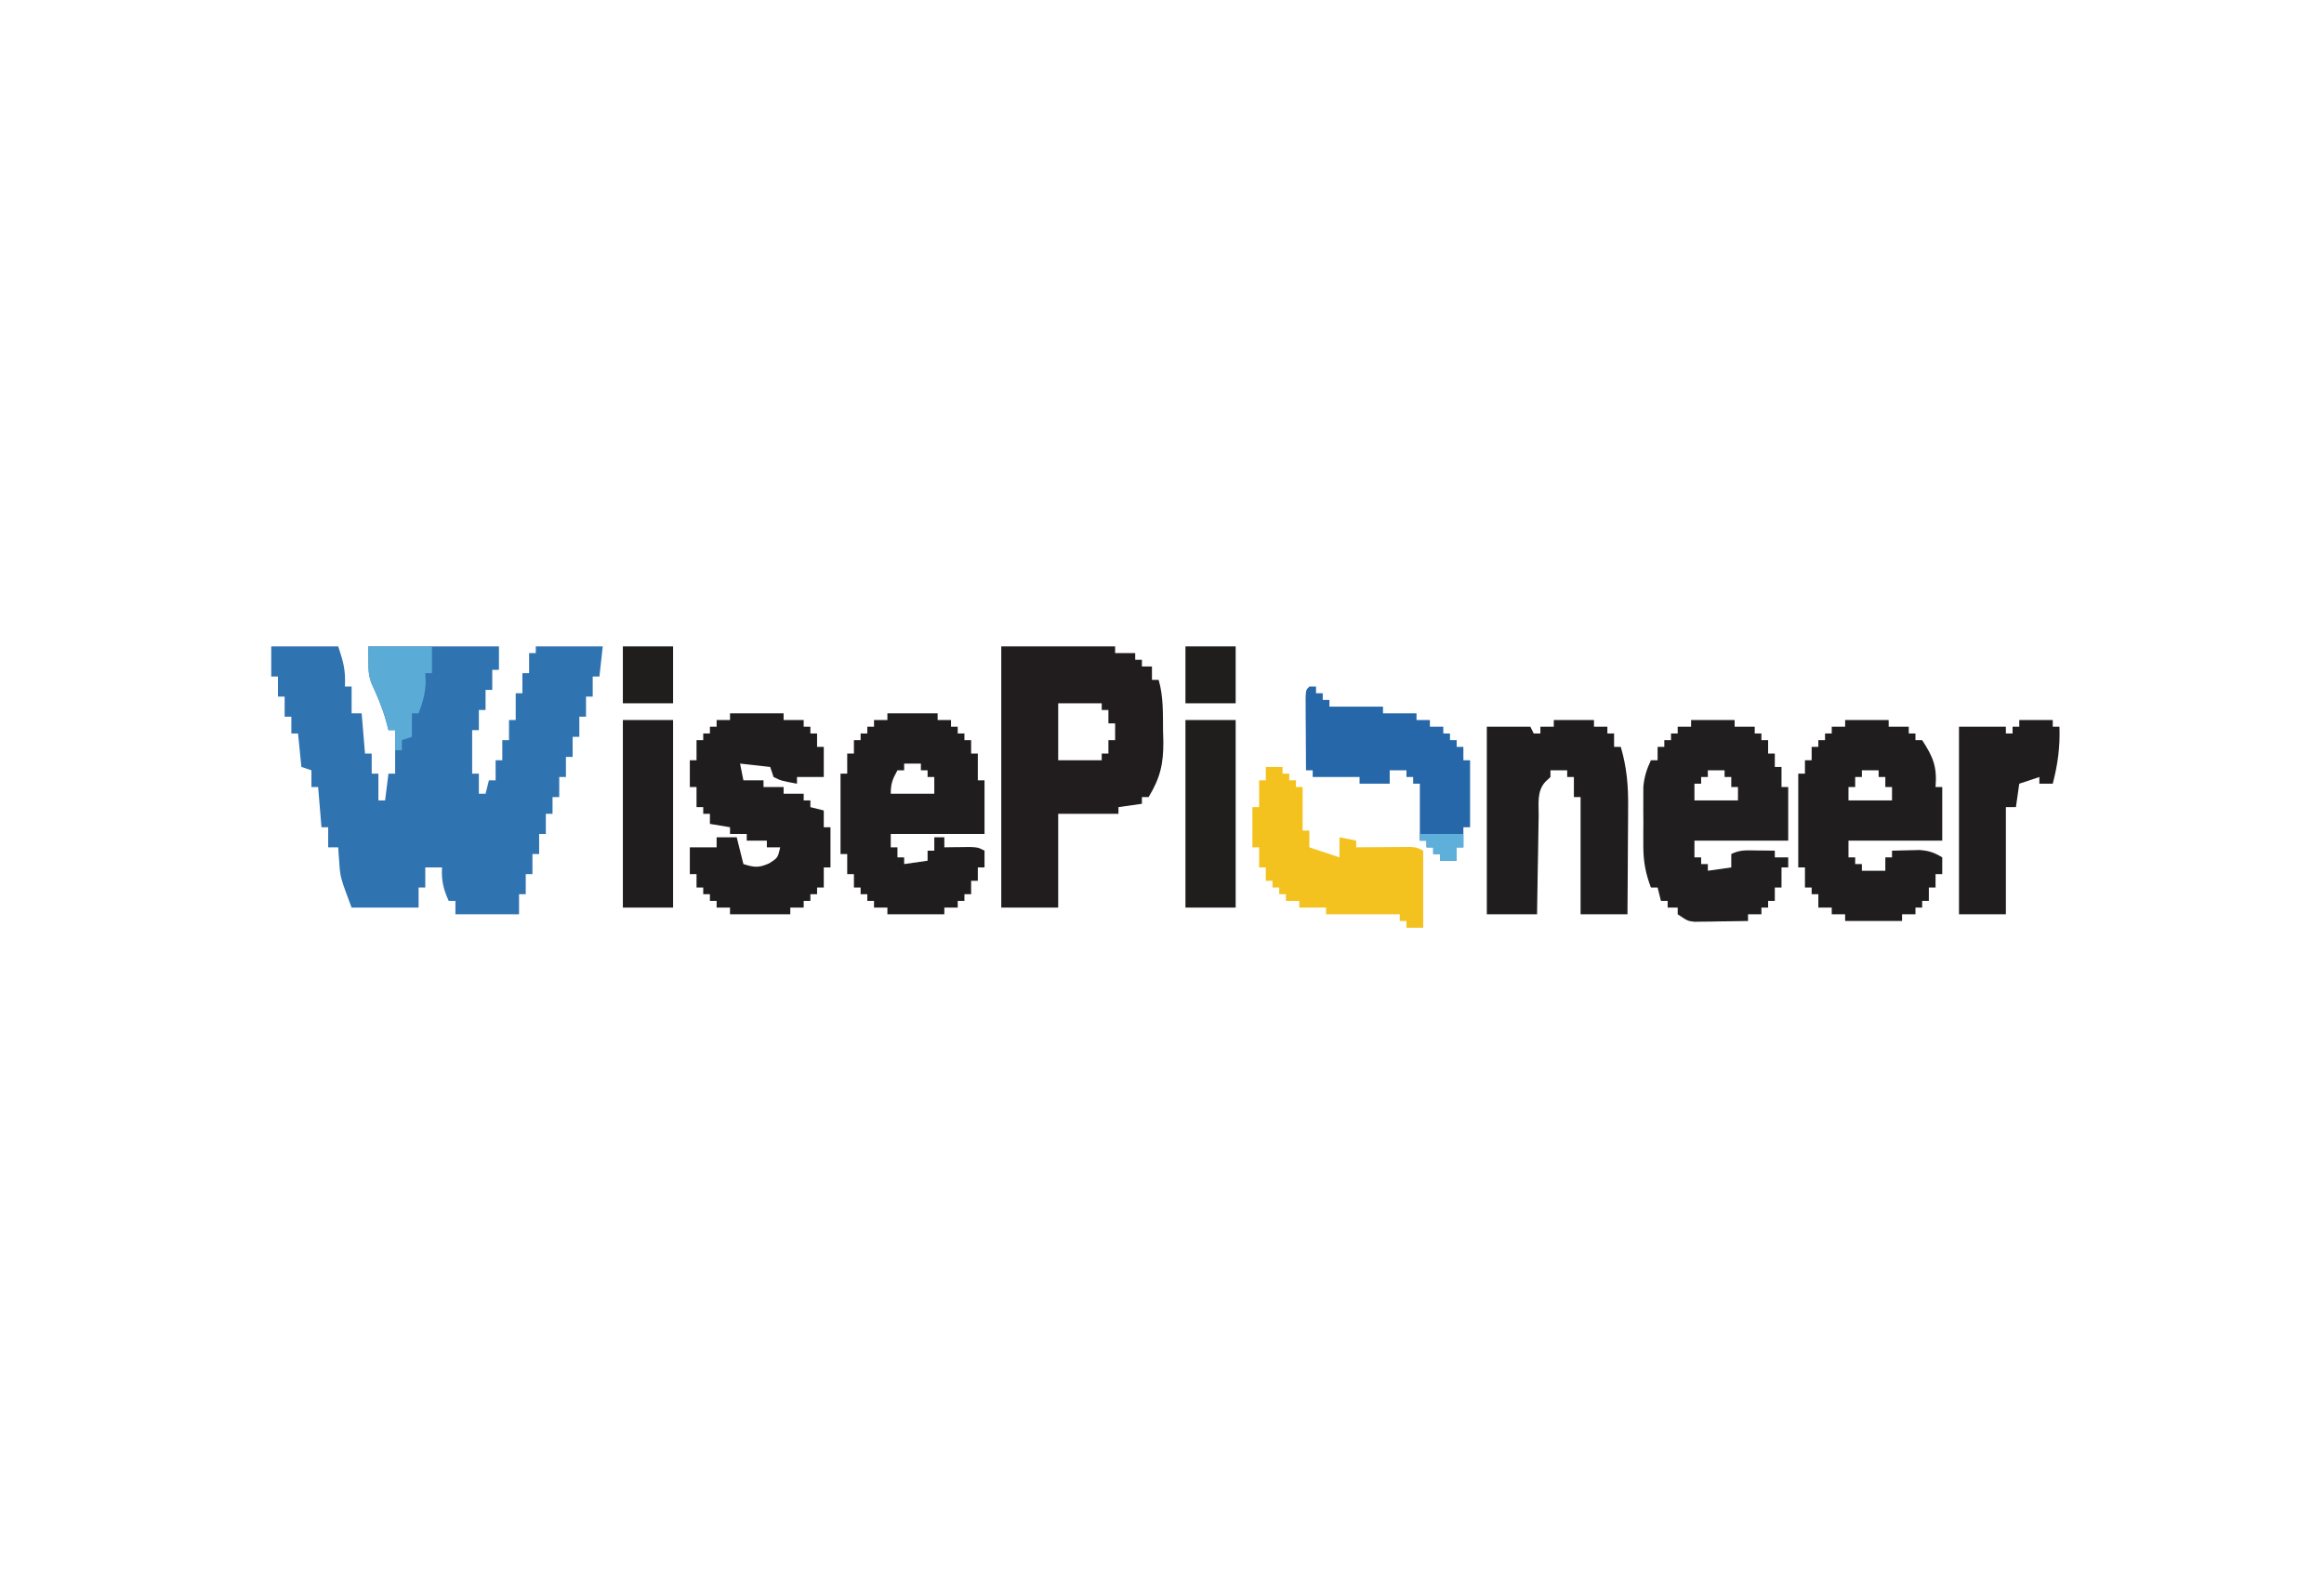 <?xml version="1.0" encoding="UTF-8"?>
<svg version="1.1" xmlns="http://www.w3.org/2000/svg" width="694" height="470">
<path d="M0 0 C6.6 0 13.2 0 20 0 C21.617 4.852 22.229 7.182 22 12 C22.66 12 23.32 12 24 12 C24 14.64 24 17.28 24 20 C24.99 20 25.98 20 27 20 C27.33 23.96 27.66 27.92 28 32 C28.66 32 29.32 32 30 32 C30 33.98 30 35.96 30 38 C30.66 38 31.32 38 32 38 C32 40.64 32 43.28 32 46 C32.66 46 33.32 46 34 46 C34.33 43.36 34.66 40.72 35 38 C35.66 38 36.32 38 37 38 C37 33.71 37 29.42 37 25 C36.34 25 35.68 25 35 25 C34.752 24.051 34.505 23.102 34.25 22.125 C33.142 18.15 31.519 14.47 29.805 10.723 C29 8 29 8 29 0 C41.87 0 54.74 0 68 0 C68 2.31 68 4.62 68 7 C67.34 7 66.68 7 66 7 C66 8.98 66 10.96 66 13 C65.34 13 64.68 13 64 13 C64 14.98 64 16.96 64 19 C63.34 19 62.68 19 62 19 C62 20.98 62 22.96 62 25 C61.34 25 60.68 25 60 25 C60 29.29 60 33.58 60 38 C60.66 38 61.32 38 62 38 C62 39.98 62 41.96 62 44 C62.66 44 63.32 44 64 44 C64.33 42.68 64.66 41.36 65 40 C65.66 40 66.32 40 67 40 C67 38.02 67 36.04 67 34 C67.66 34 68.32 34 69 34 C69 32.02 69 30.04 69 28 C69.66 28 70.32 28 71 28 C71 26.02 71 24.04 71 22 C71.66 22 72.32 22 73 22 C73 19.36 73 16.72 73 14 C73.66 14 74.32 14 75 14 C75 12.02 75 10.04 75 8 C75.66 8 76.32 8 77 8 C77 6.02 77 4.04 77 2 C77.66 2 78.32 2 79 2 C79 1.34 79 0.68 79 0 C85.6 0 92.2 0 99 0 C98.67 2.97 98.34 5.94 98 9 C97.34 9 96.68 9 96 9 C96 10.98 96 12.96 96 15 C95.34 15 94.68 15 94 15 C94 16.98 94 18.96 94 21 C93.34 21 92.68 21 92 21 C92 22.98 92 24.96 92 27 C91.34 27 90.68 27 90 27 C90 28.98 90 30.96 90 33 C89.34 33 88.68 33 88 33 C88 34.98 88 36.96 88 39 C87.34 39 86.68 39 86 39 C86 40.98 86 42.96 86 45 C85.34 45 84.68 45 84 45 C84 46.65 84 48.3 84 50 C83.34 50 82.68 50 82 50 C82 51.98 82 53.96 82 56 C81.34 56 80.68 56 80 56 C80 57.98 80 59.96 80 62 C79.34 62 78.68 62 78 62 C78 63.98 78 65.96 78 68 C77.34 68 76.68 68 76 68 C76 69.98 76 71.96 76 74 C75.34 74 74.68 74 74 74 C74 75.98 74 77.96 74 80 C67.73 80 61.46 80 55 80 C55 78.68 55 77.36 55 76 C54.34 76 53.68 76 53 76 C51.396 72.492 50.78 69.856 51 66 C49.35 66 47.7 66 46 66 C46 67.98 46 69.96 46 72 C45.34 72 44.68 72 44 72 C44 73.98 44 75.96 44 78 C37.4 78 30.8 78 24 78 C20.625 69 20.625 69 20.312 64.5 C20.214 63.216 20.214 63.216 20.113 61.906 C20.076 61.277 20.039 60.648 20 60 C19.01 60 18.02 60 17 60 C17 58.02 17 56.04 17 54 C16.34 54 15.68 54 15 54 C14.67 50.04 14.34 46.08 14 42 C13.34 42 12.68 42 12 42 C12 40.35 12 38.7 12 37 C11.01 36.67 10.02 36.34 9 36 C8.67 32.7 8.34 29.4 8 26 C7.34 26 6.68 26 6 26 C6 24.35 6 22.7 6 21 C5.34 21 4.68 21 4 21 C4 19.02 4 17.04 4 15 C3.34 15 2.68 15 2 15 C2 13.02 2 11.04 2 9 C1.34 9 0.68 9 0 9 C0 6.03 0 3.06 0 0 Z " fill="#3073B1" transform="translate(81,193)"/>
<path d="M0 0 C11.22 0 22.44 0 34 0 C34 0.66 34 1.32 34 2 C35.98 2 37.96 2 40 2 C40 2.66 40 3.32 40 4 C40.66 4 41.32 4 42 4 C42 4.66 42 5.32 42 6 C42.99 6 43.98 6 45 6 C45 7.32 45 8.64 45 10 C45.66 10 46.32 10 47 10 C48.451 15.02 48.264 20.061 48.312 25.25 C48.342 26.262 48.371 27.274 48.4 28.316 C48.457 35.031 47.491 39.243 44 45 C43.34 45 42.68 45 42 45 C42 45.66 42 46.32 42 47 C38.535 47.495 38.535 47.495 35 48 C35 48.66 35 49.32 35 50 C29.06 50 23.12 50 17 50 C17 59.24 17 68.48 17 78 C11.39 78 5.78 78 0 78 C0 52.26 0 26.52 0 0 Z M17 17 C17 22.61 17 28.22 17 34 C21.29 34 25.58 34 30 34 C30 33.34 30 32.68 30 32 C30.66 32 31.32 32 32 32 C32 30.68 32 29.36 32 28 C32.66 28 33.32 28 34 28 C34 26.35 34 24.7 34 23 C33.34 23 32.68 23 32 23 C32 21.68 32 20.36 32 19 C31.34 19 30.68 19 30 19 C30 18.34 30 17.68 30 17 C25.71 17 21.42 17 17 17 Z " fill="#211D1E" transform="translate(299,193)"/>
<path d="M0 0 C4.29 0 8.58 0 13 0 C13 0.66 13 1.32 13 2 C14.98 2 16.96 2 19 2 C19 2.66 19 3.32 19 4 C19.66 4 20.32 4 21 4 C21 4.66 21 5.32 21 6 C21.66 6 22.32 6 23 6 C26.249 10.975 27.499 13.882 27 20 C27.66 20 28.32 20 29 20 C29 25.28 29 30.56 29 36 C19.76 36 10.52 36 1 36 C1 37.65 1 39.3 1 41 C1.66 41 2.32 41 3 41 C3 41.66 3 42.32 3 43 C3.66 43 4.32 43 5 43 C5 43.66 5 44.32 5 45 C7.31 45 9.62 45 12 45 C12 43.68 12 42.36 12 41 C12.66 41 13.32 41 14 41 C14 40.34 14 39.68 14 39 C15.75 38.946 17.5 38.907 19.25 38.875 C20.225 38.852 21.199 38.829 22.203 38.805 C25.02 39.001 26.609 39.554 29 41 C29 42.65 29 44.3 29 46 C28.34 46 27.68 46 27 46 C27 47.32 27 48.64 27 50 C26.34 50 25.68 50 25 50 C25 51.32 25 52.64 25 54 C24.34 54 23.68 54 23 54 C23 54.66 23 55.32 23 56 C22.34 56 21.68 56 21 56 C21 56.66 21 57.32 21 58 C19.68 58 18.36 58 17 58 C17 58.66 17 59.32 17 60 C11.39 60 5.78 60 0 60 C0 59.34 0 58.68 0 58 C-1.32 58 -2.64 58 -4 58 C-4 57.34 -4 56.68 -4 56 C-5.32 56 -6.64 56 -8 56 C-8 54.68 -8 53.36 -8 52 C-8.66 52 -9.32 52 -10 52 C-10 51.34 -10 50.68 -10 50 C-10.66 50 -11.32 50 -12 50 C-12 48.02 -12 46.04 -12 44 C-12.66 44 -13.32 44 -14 44 C-14 34.76 -14 25.52 -14 16 C-13.34 16 -12.68 16 -12 16 C-12 14.68 -12 13.36 -12 12 C-11.34 12 -10.68 12 -10 12 C-10 10.68 -10 9.36 -10 8 C-9.34 8 -8.68 8 -8 8 C-8 7.34 -8 6.68 -8 6 C-7.34 6 -6.68 6 -6 6 C-6 5.34 -6 4.68 -6 4 C-5.34 4 -4.68 4 -4 4 C-4 3.34 -4 2.68 -4 2 C-2.68 2 -1.36 2 0 2 C0 1.34 0 0.68 0 0 Z M5 15 C5 15.66 5 16.32 5 17 C4.34 17 3.68 17 3 17 C3 17.99 3 18.98 3 20 C2.34 20 1.68 20 1 20 C1 21.32 1 22.64 1 24 C5.29 24 9.58 24 14 24 C14 22.68 14 21.36 14 20 C13.34 20 12.68 20 12 20 C12 19.01 12 18.02 12 17 C11.34 17 10.68 17 10 17 C10 16.34 10 15.68 10 15 C8.35 15 6.7 15 5 15 Z " fill="#201D1E" transform="translate(551,215)"/>
<path d="M0 0 C4.29 0 8.58 0 13 0 C13 0.66 13 1.32 13 2 C14.98 2 16.96 2 19 2 C19 2.66 19 3.32 19 4 C19.66 4 20.32 4 21 4 C21 4.66 21 5.32 21 6 C21.66 6 22.32 6 23 6 C23 7.32 23 8.64 23 10 C23.66 10 24.32 10 25 10 C25 11.32 25 12.64 25 14 C25.66 14 26.32 14 27 14 C27 15.98 27 17.96 27 20 C27.66 20 28.32 20 29 20 C29 25.28 29 30.56 29 36 C19.76 36 10.52 36 1 36 C1 37.65 1 39.3 1 41 C1.66 41 2.32 41 3 41 C3 41.66 3 42.32 3 43 C3.66 43 4.32 43 5 43 C5 43.66 5 44.32 5 45 C8.465 44.505 8.465 44.505 12 44 C12 42.68 12 41.36 12 40 C14.645 38.678 16.678 38.903 19.625 38.938 C21.129 38.951 21.129 38.951 22.664 38.965 C23.435 38.976 24.206 38.988 25 39 C25 39.66 25 40.32 25 41 C26.32 41 27.64 41 29 41 C29 41.99 29 42.98 29 44 C28.34 44 27.68 44 27 44 C27 45.98 27 47.96 27 50 C26.34 50 25.68 50 25 50 C25 51.32 25 52.64 25 54 C24.34 54 23.68 54 23 54 C23 54.66 23 55.32 23 56 C22.34 56 21.68 56 21 56 C21 56.66 21 57.32 21 58 C19.68 58 18.36 58 17 58 C17 58.66 17 59.32 17 60 C14.062 60.054 11.125 60.094 8.188 60.125 C7.354 60.142 6.521 60.159 5.662 60.176 C4.458 60.185 4.458 60.185 3.23 60.195 C2.123 60.211 2.123 60.211 0.993 60.227 C-1 60 -1 60 -4 58 C-4 57.34 -4 56.68 -4 56 C-4.99 56 -5.98 56 -7 56 C-7 55.34 -7 54.68 -7 54 C-7.66 54 -8.32 54 -9 54 C-9.33 52.68 -9.66 51.36 -10 50 C-10.66 50 -11.32 50 -12 50 C-13.605 45.749 -14.256 42.22 -14.266 37.684 C-14.268 36.507 -14.271 35.331 -14.273 34.119 C-14.266 32.904 -14.258 31.689 -14.25 30.438 C-14.258 29.219 -14.265 28 -14.273 26.744 C-14.271 25.569 -14.268 24.394 -14.266 23.184 C-14.263 22.117 -14.261 21.05 -14.259 19.951 C-13.994 16.934 -13.271 14.733 -12 12 C-11.34 12 -10.68 12 -10 12 C-10 10.68 -10 9.36 -10 8 C-9.34 8 -8.68 8 -8 8 C-8 7.34 -8 6.68 -8 6 C-7.34 6 -6.68 6 -6 6 C-6 5.34 -6 4.68 -6 4 C-5.34 4 -4.68 4 -4 4 C-4 3.34 -4 2.68 -4 2 C-2.68 2 -1.36 2 0 2 C0 1.34 0 0.68 0 0 Z M5 15 C5 15.66 5 16.32 5 17 C4.34 17 3.68 17 3 17 C3 17.66 3 18.32 3 19 C2.34 19 1.68 19 1 19 C1 20.65 1 22.3 1 24 C5.29 24 9.58 24 14 24 C14 22.68 14 21.36 14 20 C13.34 20 12.68 20 12 20 C12 19.01 12 18.02 12 17 C11.34 17 10.68 17 10 17 C10 16.34 10 15.68 10 15 C8.35 15 6.7 15 5 15 Z " fill="#201E1E" transform="translate(505,215)"/>
<path d="M0 0 C4.95 0 9.9 0 15 0 C15 0.66 15 1.32 15 2 C16.32 2 17.64 2 19 2 C19 2.66 19 3.32 19 4 C19.66 4 20.32 4 21 4 C21 4.66 21 5.32 21 6 C21.66 6 22.32 6 23 6 C23 6.66 23 7.32 23 8 C23.66 8 24.32 8 25 8 C25 9.32 25 10.64 25 12 C25.66 12 26.32 12 27 12 C27 14.64 27 17.28 27 20 C27.66 20 28.32 20 29 20 C29 25.28 29 30.56 29 36 C19.76 36 10.52 36 1 36 C1 37.32 1 38.64 1 40 C1.66 40 2.32 40 3 40 C3 40.99 3 41.98 3 43 C3.66 43 4.32 43 5 43 C5 43.66 5 44.32 5 45 C8.465 44.505 8.465 44.505 12 44 C12 43.01 12 42.02 12 41 C12.66 41 13.32 41 14 41 C14 39.68 14 38.36 14 37 C14.99 37 15.98 37 17 37 C17 37.99 17 38.98 17 40 C17.699 39.988 18.397 39.977 19.117 39.965 C20.027 39.956 20.937 39.947 21.875 39.938 C22.78 39.926 23.685 39.914 24.617 39.902 C27 40 27 40 29 41 C29 42.65 29 44.3 29 46 C28.34 46 27.68 46 27 46 C27 47.32 27 48.64 27 50 C26.34 50 25.68 50 25 50 C25 51.32 25 52.64 25 54 C24.34 54 23.68 54 23 54 C23 54.66 23 55.32 23 56 C22.34 56 21.68 56 21 56 C21 56.66 21 57.32 21 58 C19.68 58 18.36 58 17 58 C17 58.66 17 59.32 17 60 C11.39 60 5.78 60 0 60 C0 59.34 0 58.68 0 58 C-1.32 58 -2.64 58 -4 58 C-4 57.34 -4 56.68 -4 56 C-4.66 56 -5.32 56 -6 56 C-6 55.34 -6 54.68 -6 54 C-6.66 54 -7.32 54 -8 54 C-8 53.34 -8 52.68 -8 52 C-8.66 52 -9.32 52 -10 52 C-10 50.68 -10 49.36 -10 48 C-10.66 48 -11.32 48 -12 48 C-12 46.02 -12 44.04 -12 42 C-12.66 42 -13.32 42 -14 42 C-14 34.08 -14 26.16 -14 18 C-13.34 18 -12.68 18 -12 18 C-12 16.02 -12 14.04 -12 12 C-11.34 12 -10.68 12 -10 12 C-10 10.68 -10 9.36 -10 8 C-9.34 8 -8.68 8 -8 8 C-8 7.34 -8 6.68 -8 6 C-7.34 6 -6.68 6 -6 6 C-6 5.34 -6 4.68 -6 4 C-5.34 4 -4.68 4 -4 4 C-4 3.34 -4 2.68 -4 2 C-2.68 2 -1.36 2 0 2 C0 1.34 0 0.68 0 0 Z M5 15 C5 15.66 5 16.32 5 17 C4.34 17 3.68 17 3 17 C1.539 19.647 1 20.894 1 24 C5.29 24 9.58 24 14 24 C14 22.35 14 20.7 14 19 C13.34 19 12.68 19 12 19 C12 18.34 12 17.68 12 17 C11.34 17 10.68 17 10 17 C10 16.34 10 15.68 10 15 C8.35 15 6.7 15 5 15 Z " fill="#201D1E" transform="translate(265,213)"/>
<path d="M0 0 C5.28 0 10.56 0 16 0 C16 0.66 16 1.32 16 2 C17.98 2 19.96 2 22 2 C22 2.66 22 3.32 22 4 C22.66 4 23.32 4 24 4 C24 4.66 24 5.32 24 6 C24.66 6 25.32 6 26 6 C26 7.32 26 8.64 26 10 C26.66 10 27.32 10 28 10 C28 12.97 28 15.94 28 19 C25.36 19 22.72 19 20 19 C20 19.66 20 20.32 20 21 C15.25 20.125 15.25 20.125 13 19 C12.67 18.01 12.34 17.02 12 16 C9.03 15.67 6.06 15.34 3 15 C3.33 16.65 3.66 18.3 4 20 C5.98 20 7.96 20 10 20 C10 20.66 10 21.32 10 22 C11.98 22 13.96 22 16 22 C16 22.66 16 23.32 16 24 C17.98 24 19.96 24 22 24 C22 24.66 22 25.32 22 26 C22.66 26 23.32 26 24 26 C24 26.66 24 27.32 24 28 C25.32 28.33 26.64 28.66 28 29 C28 30.65 28 32.3 28 34 C28.66 34 29.32 34 30 34 C30 37.96 30 41.92 30 46 C29.34 46 28.68 46 28 46 C28 47.98 28 49.96 28 52 C27.34 52 26.68 52 26 52 C26 52.66 26 53.32 26 54 C25.34 54 24.68 54 24 54 C24 54.66 24 55.32 24 56 C23.34 56 22.68 56 22 56 C22 56.66 22 57.32 22 58 C20.68 58 19.36 58 18 58 C18 58.66 18 59.32 18 60 C12.06 60 6.12 60 0 60 C0 59.34 0 58.68 0 58 C-1.32 58 -2.64 58 -4 58 C-4 57.34 -4 56.68 -4 56 C-4.66 56 -5.32 56 -6 56 C-6 55.34 -6 54.68 -6 54 C-6.66 54 -7.32 54 -8 54 C-8 53.34 -8 52.68 -8 52 C-8.66 52 -9.32 52 -10 52 C-10 50.68 -10 49.36 -10 48 C-10.66 48 -11.32 48 -12 48 C-12 45.36 -12 42.72 -12 40 C-9.36 40 -6.72 40 -4 40 C-4 39.01 -4 38.02 -4 37 C-2.02 37 -0.04 37 2 37 C2.66 39.64 3.32 42.28 4 45 C7.252 46.022 8.589 46.187 11.75 44.75 C14.266 43.127 14.266 43.127 15 40 C13.68 40 12.36 40 11 40 C11 39.34 11 38.68 11 38 C9.02 38 7.04 38 5 38 C5 37.34 5 36.68 5 36 C3.35 36 1.7 36 0 36 C0 35.34 0 34.68 0 34 C-1.98 33.67 -3.96 33.34 -6 33 C-6 32.01 -6 31.02 -6 30 C-6.66 30 -7.32 30 -8 30 C-8 29.34 -8 28.68 -8 28 C-8.66 28 -9.32 28 -10 28 C-10 26.02 -10 24.04 -10 22 C-10.66 22 -11.32 22 -12 22 C-12 19.36 -12 16.72 -12 14 C-11.34 14 -10.68 14 -10 14 C-10 12.02 -10 10.04 -10 8 C-9.34 8 -8.68 8 -8 8 C-8 7.34 -8 6.68 -8 6 C-7.34 6 -6.68 6 -6 6 C-6 5.34 -6 4.68 -6 4 C-5.34 4 -4.68 4 -4 4 C-4 3.34 -4 2.68 -4 2 C-2.68 2 -1.36 2 0 2 C0 1.34 0 0.68 0 0 Z " fill="#201D1E" transform="translate(218,213)"/>
<path d="M0 0 C3.96 0 7.92 0 12 0 C12 0.66 12 1.32 12 2 C13.32 2 14.64 2 16 2 C16 2.66 16 3.32 16 4 C16.66 4 17.32 4 18 4 C18 5.32 18 6.64 18 8 C18.66 8 19.32 8 20 8 C21.796 14.139 22.27 19.592 22.195 25.969 C22.192 26.89 22.19 27.811 22.187 28.759 C22.176 31.673 22.151 34.586 22.125 37.5 C22.115 39.487 22.106 41.474 22.098 43.461 C22.076 48.307 22.041 53.154 22 58 C17.38 58 12.76 58 8 58 C8 46.45 8 34.9 8 23 C7.34 23 6.68 23 6 23 C6 21.02 6 19.04 6 17 C5.34 17 4.68 17 4 17 C4 16.34 4 15.68 4 15 C2.35 15 0.7 15 -1 15 C-1 15.66 -1 16.32 -1 17 C-1.486 17.457 -1.972 17.915 -2.473 18.386 C-5.108 21.171 -4.483 24.958 -4.512 28.605 C-4.53 29.445 -4.548 30.284 -4.566 31.149 C-4.62 33.828 -4.654 36.508 -4.688 39.188 C-4.721 41.005 -4.755 42.822 -4.791 44.639 C-4.876 49.092 -4.943 53.546 -5 58 C-9.95 58 -14.9 58 -20 58 C-20 39.52 -20 21.04 -20 2 C-15.71 2 -11.42 2 -7 2 C-6.67 2.66 -6.34 3.32 -6 4 C-5.34 4 -4.68 4 -4 4 C-4 3.34 -4 2.68 -4 2 C-2.68 2 -1.36 2 0 2 C0 1.34 0 0.68 0 0 Z " fill="#201D1E" transform="translate(464,215)"/>
<path d="M0 0 C0.66 0 1.32 0 2 0 C2 0.66 2 1.32 2 2 C2.66 2 3.32 2 4 2 C4 2.66 4 3.32 4 4 C4.66 4 5.32 4 6 4 C6 4.66 6 5.32 6 6 C11.28 6 16.56 6 22 6 C22 6.66 22 7.32 22 8 C25.3 8 28.6 8 32 8 C32 8.66 32 9.32 32 10 C33.32 10 34.64 10 36 10 C36 10.66 36 11.32 36 12 C37.32 12 38.64 12 40 12 C40 12.66 40 13.32 40 14 C40.66 14 41.32 14 42 14 C42 14.66 42 15.32 42 16 C42.66 16 43.32 16 44 16 C44 16.66 44 17.32 44 18 C44.66 18 45.32 18 46 18 C46 19.32 46 20.64 46 22 C46.66 22 47.32 22 48 22 C48 28.6 48 35.2 48 42 C47.34 42 46.68 42 46 42 C46 43.98 46 45.96 46 48 C45.34 48 44.68 48 44 48 C44 49.32 44 50.64 44 52 C42.35 52 40.7 52 39 52 C39 51.34 39 50.68 39 50 C38.34 50 37.68 50 37 50 C37 49.34 37 48.68 37 48 C36.34 48 35.68 48 35 48 C35 47.34 35 46.68 35 46 C34.34 46 33.68 46 33 46 C33 40.39 33 34.78 33 29 C32.34 29 31.68 29 31 29 C31 28.34 31 27.68 31 27 C30.34 27 29.68 27 29 27 C29 26.34 29 25.68 29 25 C27.35 25 25.7 25 24 25 C24 26.32 24 27.64 24 29 C21.03 29 18.06 29 15 29 C15 28.34 15 27.68 15 27 C10.38 27 5.76 27 1 27 C1 26.34 1 25.68 1 25 C0.34 25 -0.32 25 -1 25 C-1.029 21.021 -1.047 17.042 -1.062 13.062 C-1.071 11.926 -1.079 10.79 -1.088 9.619 C-1.091 8.54 -1.094 7.46 -1.098 6.348 C-1.103 5.347 -1.108 4.347 -1.114 3.317 C-1 1 -1 1 0 0 Z " fill="#2567A9" transform="translate(391,205)"/>
<path d="M0 0 C1.65 0 3.3 0 5 0 C5 0.66 5 1.32 5 2 C5.66 2 6.32 2 7 2 C7 2.66 7 3.32 7 4 C7.66 4 8.32 4 9 4 C9 4.66 9 5.32 9 6 C9.66 6 10.32 6 11 6 C11 10.29 11 14.58 11 19 C11.66 19 12.32 19 13 19 C13 20.65 13 22.3 13 24 C15.97 24.99 18.94 25.98 22 27 C22 25.02 22 23.04 22 21 C23.65 21.33 25.3 21.66 27 22 C27 22.66 27 23.32 27 24 C28.276 23.988 29.552 23.977 30.867 23.965 C32.536 23.955 34.206 23.946 35.875 23.938 C36.717 23.929 37.559 23.921 38.426 23.912 C39.231 23.909 40.037 23.906 40.867 23.902 C41.983 23.894 41.983 23.894 43.121 23.886 C45 24 45 24 47 25 C47 32.59 47 40.18 47 48 C45.35 48 43.7 48 42 48 C42 47.34 42 46.68 42 46 C41.34 46 40.68 46 40 46 C40 45.34 40 44.68 40 44 C32.74 44 25.48 44 18 44 C18 43.34 18 42.68 18 42 C15.36 42 12.72 42 10 42 C10 41.34 10 40.68 10 40 C8.68 40 7.36 40 6 40 C6 39.34 6 38.68 6 38 C5.34 38 4.68 38 4 38 C4 37.34 4 36.68 4 36 C3.34 36 2.68 36 2 36 C2 35.34 2 34.68 2 34 C1.34 34 0.68 34 0 34 C0 32.68 0 31.36 0 30 C-0.66 30 -1.32 30 -2 30 C-2 28.02 -2 26.04 -2 24 C-2.66 24 -3.32 24 -4 24 C-4 20.04 -4 16.08 -4 12 C-3.34 12 -2.68 12 -2 12 C-2 9.36 -2 6.72 -2 4 C-1.34 4 -0.68 4 0 4 C0 2.68 0 1.36 0 0 Z " fill="#F3C21F" transform="translate(378,229)"/>
<path d="M0 0 C3.3 0 6.6 0 10 0 C10 0.66 10 1.32 10 2 C10.66 2 11.32 2 12 2 C12.218 8.002 11.506 13.192 10 19 C8.68 19 7.36 19 6 19 C6 18.34 6 17.68 6 17 C4.02 17.66 2.04 18.32 0 19 C-0.33 21.31 -0.66 23.62 -1 26 C-1.99 26 -2.98 26 -4 26 C-4 36.56 -4 47.12 -4 58 C-8.62 58 -13.24 58 -18 58 C-18 39.52 -18 21.04 -18 2 C-13.38 2 -8.76 2 -4 2 C-4 2.66 -4 3.32 -4 4 C-3.34 4 -2.68 4 -2 4 C-2 3.34 -2 2.68 -2 2 C-1.34 2 -0.68 2 0 2 C0 1.34 0 0.68 0 0 Z " fill="#201D1E" transform="translate(603,215)"/>
<path d="M0 0 C4.95 0 9.9 0 15 0 C15 18.48 15 36.96 15 56 C10.05 56 5.1 56 0 56 C0 37.52 0 19.04 0 0 Z " fill="#201D1D" transform="translate(354,215)"/>
<path d="M0 0 C4.95 0 9.9 0 15 0 C15 18.48 15 36.96 15 56 C10.05 56 5.1 56 0 56 C0 37.52 0 19.04 0 0 Z " fill="#201D1E" transform="translate(186,215)"/>
<path d="M0 0 C6.27 0 12.54 0 19 0 C19 2.64 19 5.28 19 8 C18.34 8 17.68 8 17 8 C17.041 8.866 17.082 9.732 17.125 10.625 C16.995 14.124 16.24 16.746 15 20 C14.34 20 13.68 20 13 20 C13 22.31 13 24.62 13 27 C12.01 27.33 11.02 27.66 10 28 C10 28.99 10 29.98 10 31 C9.34 31 8.68 31 8 31 C8 29.02 8 27.04 8 25 C7.34 25 6.68 25 6 25 C5.753 24.051 5.505 23.102 5.25 22.125 C4.142 18.15 2.519 14.47 0.805 10.723 C0 8 0 8 0 0 Z " fill="#5BABD7" transform="translate(110,193)"/>
<path d="M0 0 C4.95 0 9.9 0 15 0 C15 5.61 15 11.22 15 17 C10.05 17 5.1 17 0 17 C0 11.39 0 5.78 0 0 Z " fill="#201D1D" transform="translate(354,193)"/>
<path d="M0 0 C4.95 0 9.9 0 15 0 C15 5.61 15 11.22 15 17 C10.05 17 5.1 17 0 17 C0 11.39 0 5.78 0 0 Z " fill="#201D1D" transform="translate(186,193)"/>
<path d="M0 0 C4.29 0 8.58 0 13 0 C13 1.32 13 2.64 13 4 C12.34 4 11.68 4 11 4 C11 5.32 11 6.64 11 8 C9.35 8 7.7 8 6 8 C6 7.34 6 6.68 6 6 C5.34 6 4.68 6 4 6 C4 5.34 4 4.68 4 4 C3.34 4 2.68 4 2 4 C2 3.34 2 2.68 2 2 C1.34 2 0.68 2 0 2 C0 1.34 0 0.68 0 0 Z " fill="#5FAFDB" transform="translate(424,249)"/>
</svg>
